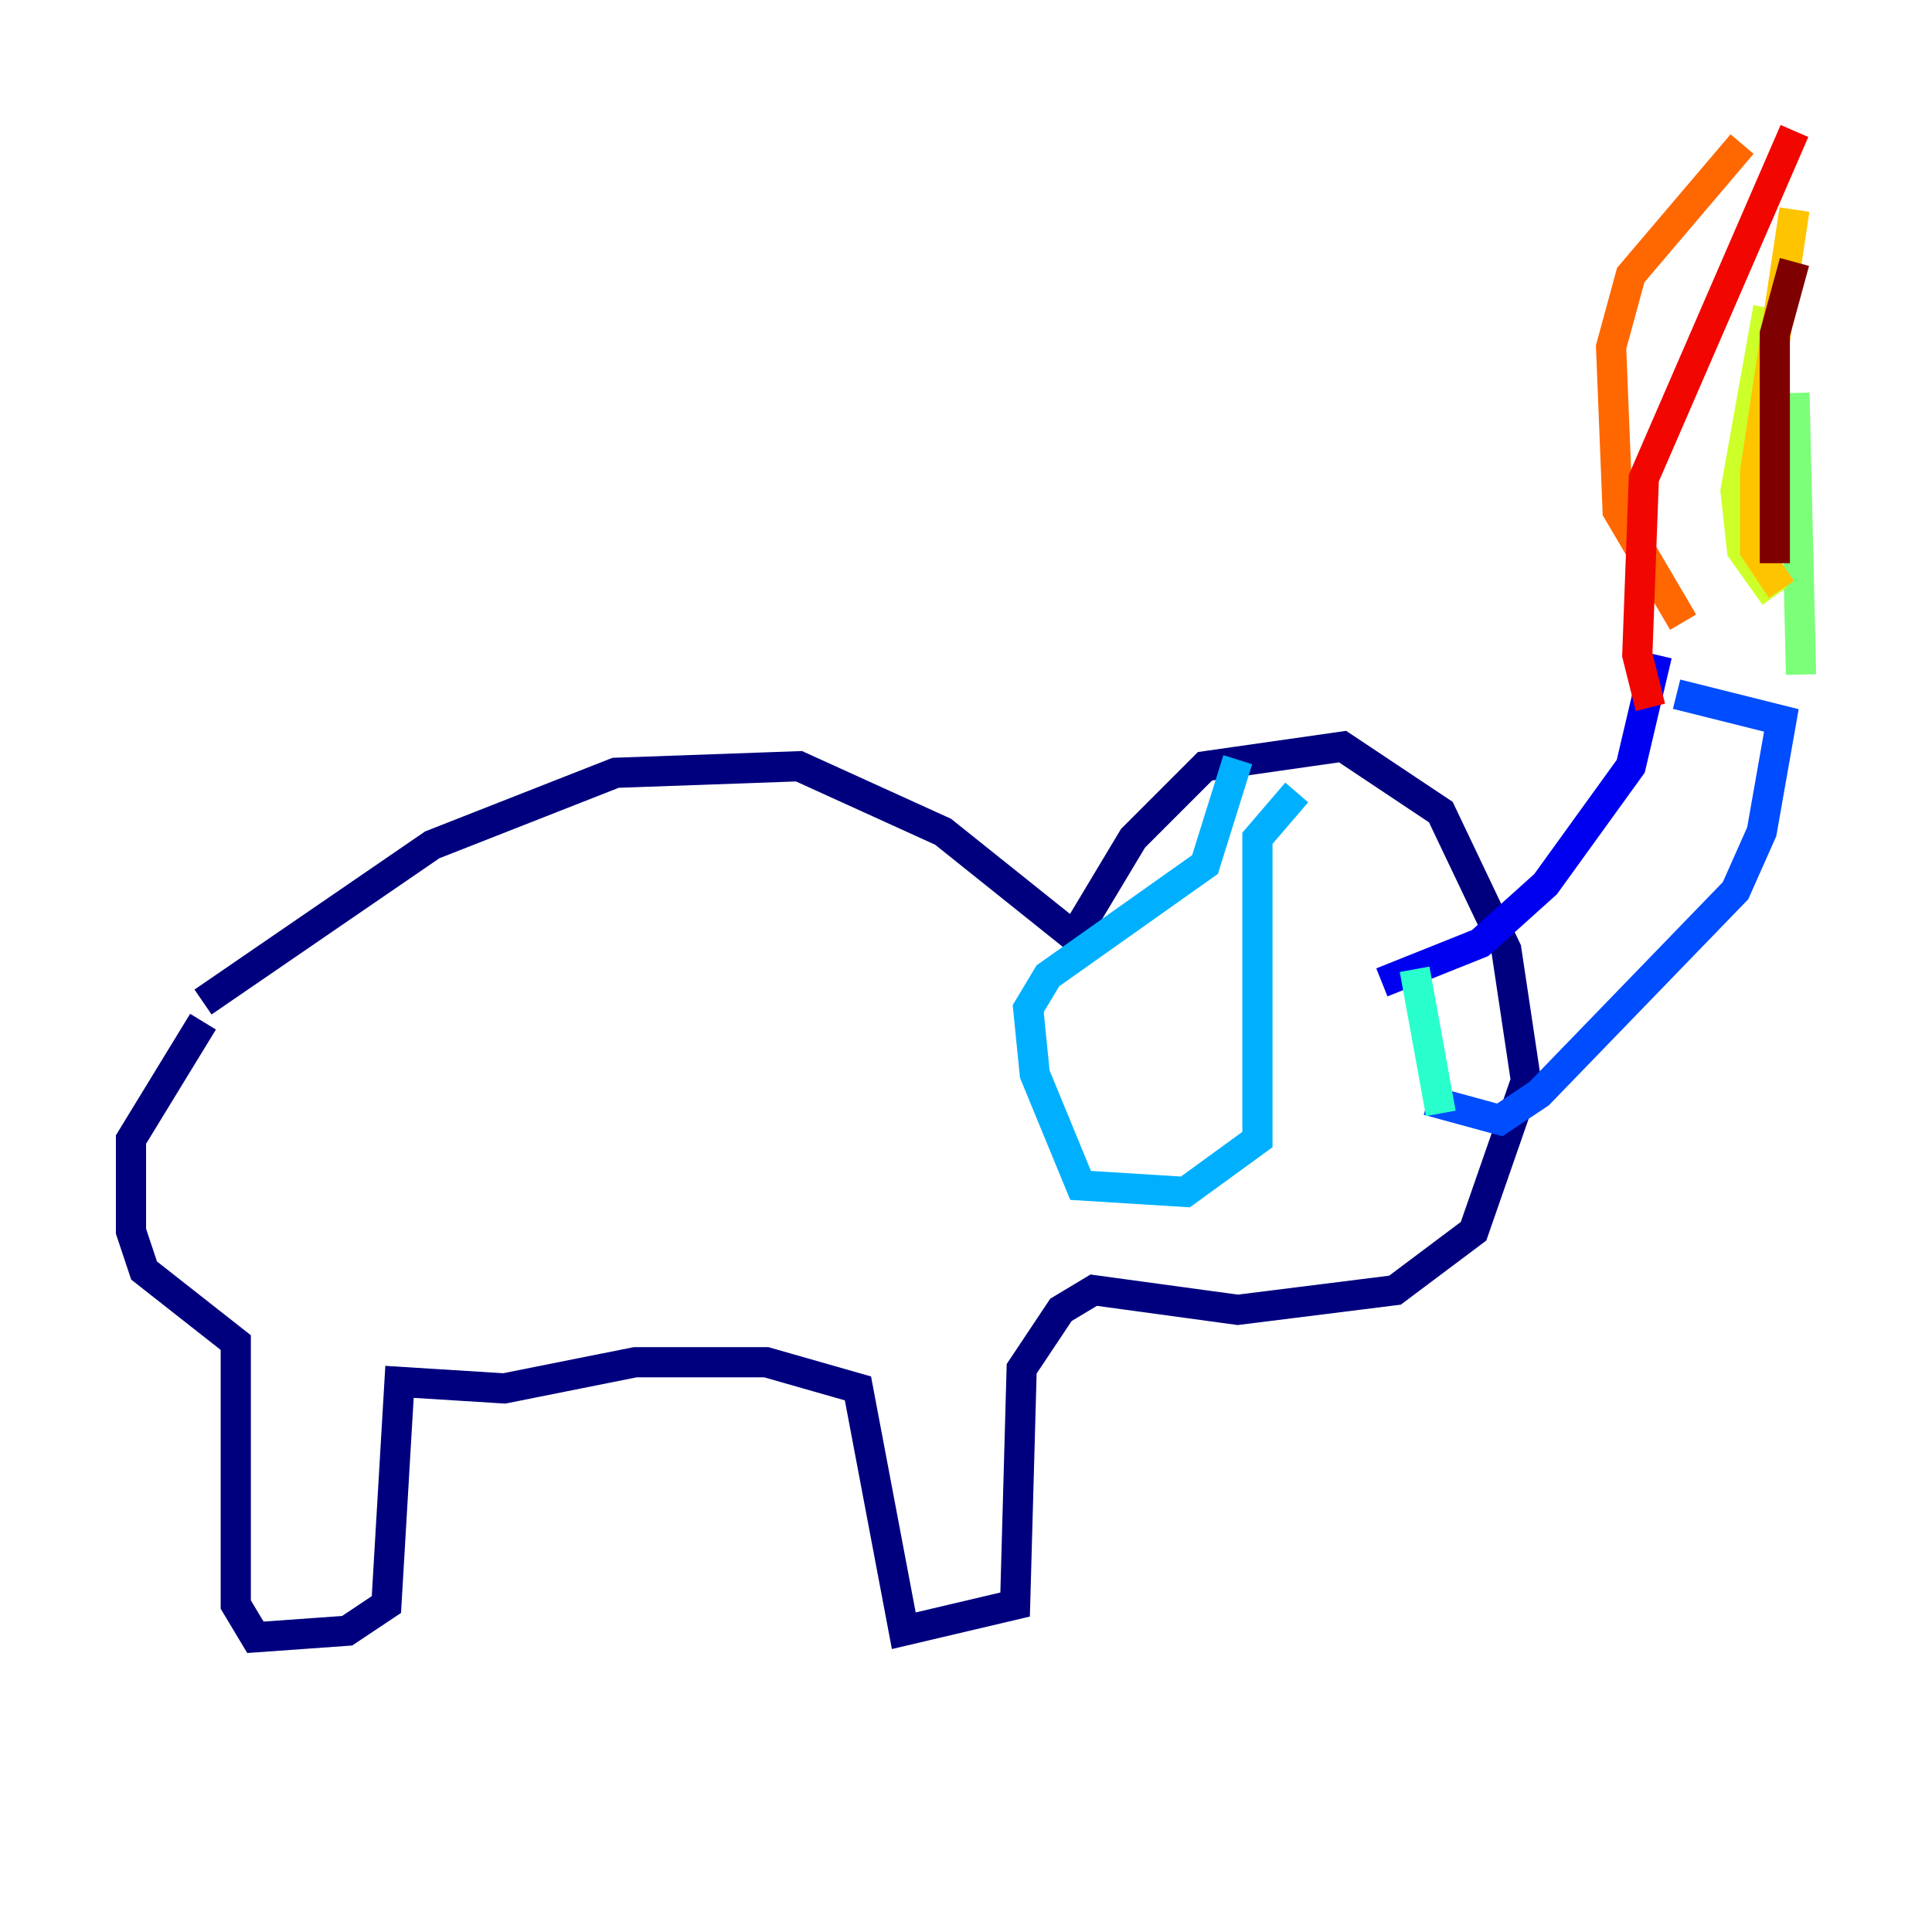 <?xml version="1.0" encoding="utf-8" ?>
<svg baseProfile="tiny" height="128" version="1.2" viewBox="0,0,128,128" width="128" xmlns="http://www.w3.org/2000/svg" xmlns:ev="http://www.w3.org/2001/xml-events" xmlns:xlink="http://www.w3.org/1999/xlink"><defs /><polyline fill="none" points="13.451,66.386 28.637,55.973 40.786,51.2 52.936,50.766 62.481,55.105 71.159,62.047 75.064,55.539 79.837,50.766 88.949,49.464 95.458,53.803 99.797,62.915 101.098,71.593 97.627,81.573 92.42,85.478 82.007,86.78 72.461,85.478 70.291,86.78 67.688,90.685 67.254,106.305 59.878,108.041 56.841,91.986 50.766,90.251 42.088,90.251 33.41,91.986 26.468,91.552 25.6,106.305 22.997,108.041 16.922,108.475 15.62,106.305 15.62,88.949 9.546,84.176 8.678,81.573 8.678,75.498 13.451,67.688" stroke="#00007f" stroke-width="2" /><polyline fill="none" points="91.552,65.085 98.061,62.481 102.4,58.576 108.041,50.766 109.776,43.39" stroke="#0000f1" stroke-width="2" /><polyline fill="none" points="94.59,72.895 99.363,74.197 101.966,72.461 114.983,59.01 116.719,55.105 118.02,47.729 111.078,45.993" stroke="#004cff" stroke-width="2" /><polyline fill="none" points="85.912,52.502 83.308,55.539 83.308,75.498 78.536,78.969 71.593,78.536 68.556,71.159 68.122,66.82 69.424,64.651 79.837,57.275 82.007,50.332" stroke="#00b0ff" stroke-width="2" /><polyline fill="none" points="93.722,64.217 95.458,73.763" stroke="#29ffcd" stroke-width="2" /><polyline fill="none" points="119.322,44.691 118.888,26.034" stroke="#7cff79" stroke-width="2" /><polyline fill="none" points="117.586,39.485 115.417,36.447 114.983,32.542 117.153,20.393" stroke="#cdff29" stroke-width="2" /><polyline fill="none" points="118.02,39.051 116.285,36.447 116.285,31.241 118.888,13.885" stroke="#ffc400" stroke-width="2" /><polyline fill="none" points="111.512,41.22 107.173,33.844 106.739,22.997 108.041,18.224 115.417,9.546" stroke="#ff6700" stroke-width="2" /><polyline fill="none" points="109.342,46.861 108.475,43.39 108.909,31.675 118.888,8.678" stroke="#f10700" stroke-width="2" /><polyline fill="none" points="117.586,37.315 117.586,22.129 118.888,17.356" stroke="#7f0000" stroke-width="2" /></svg>